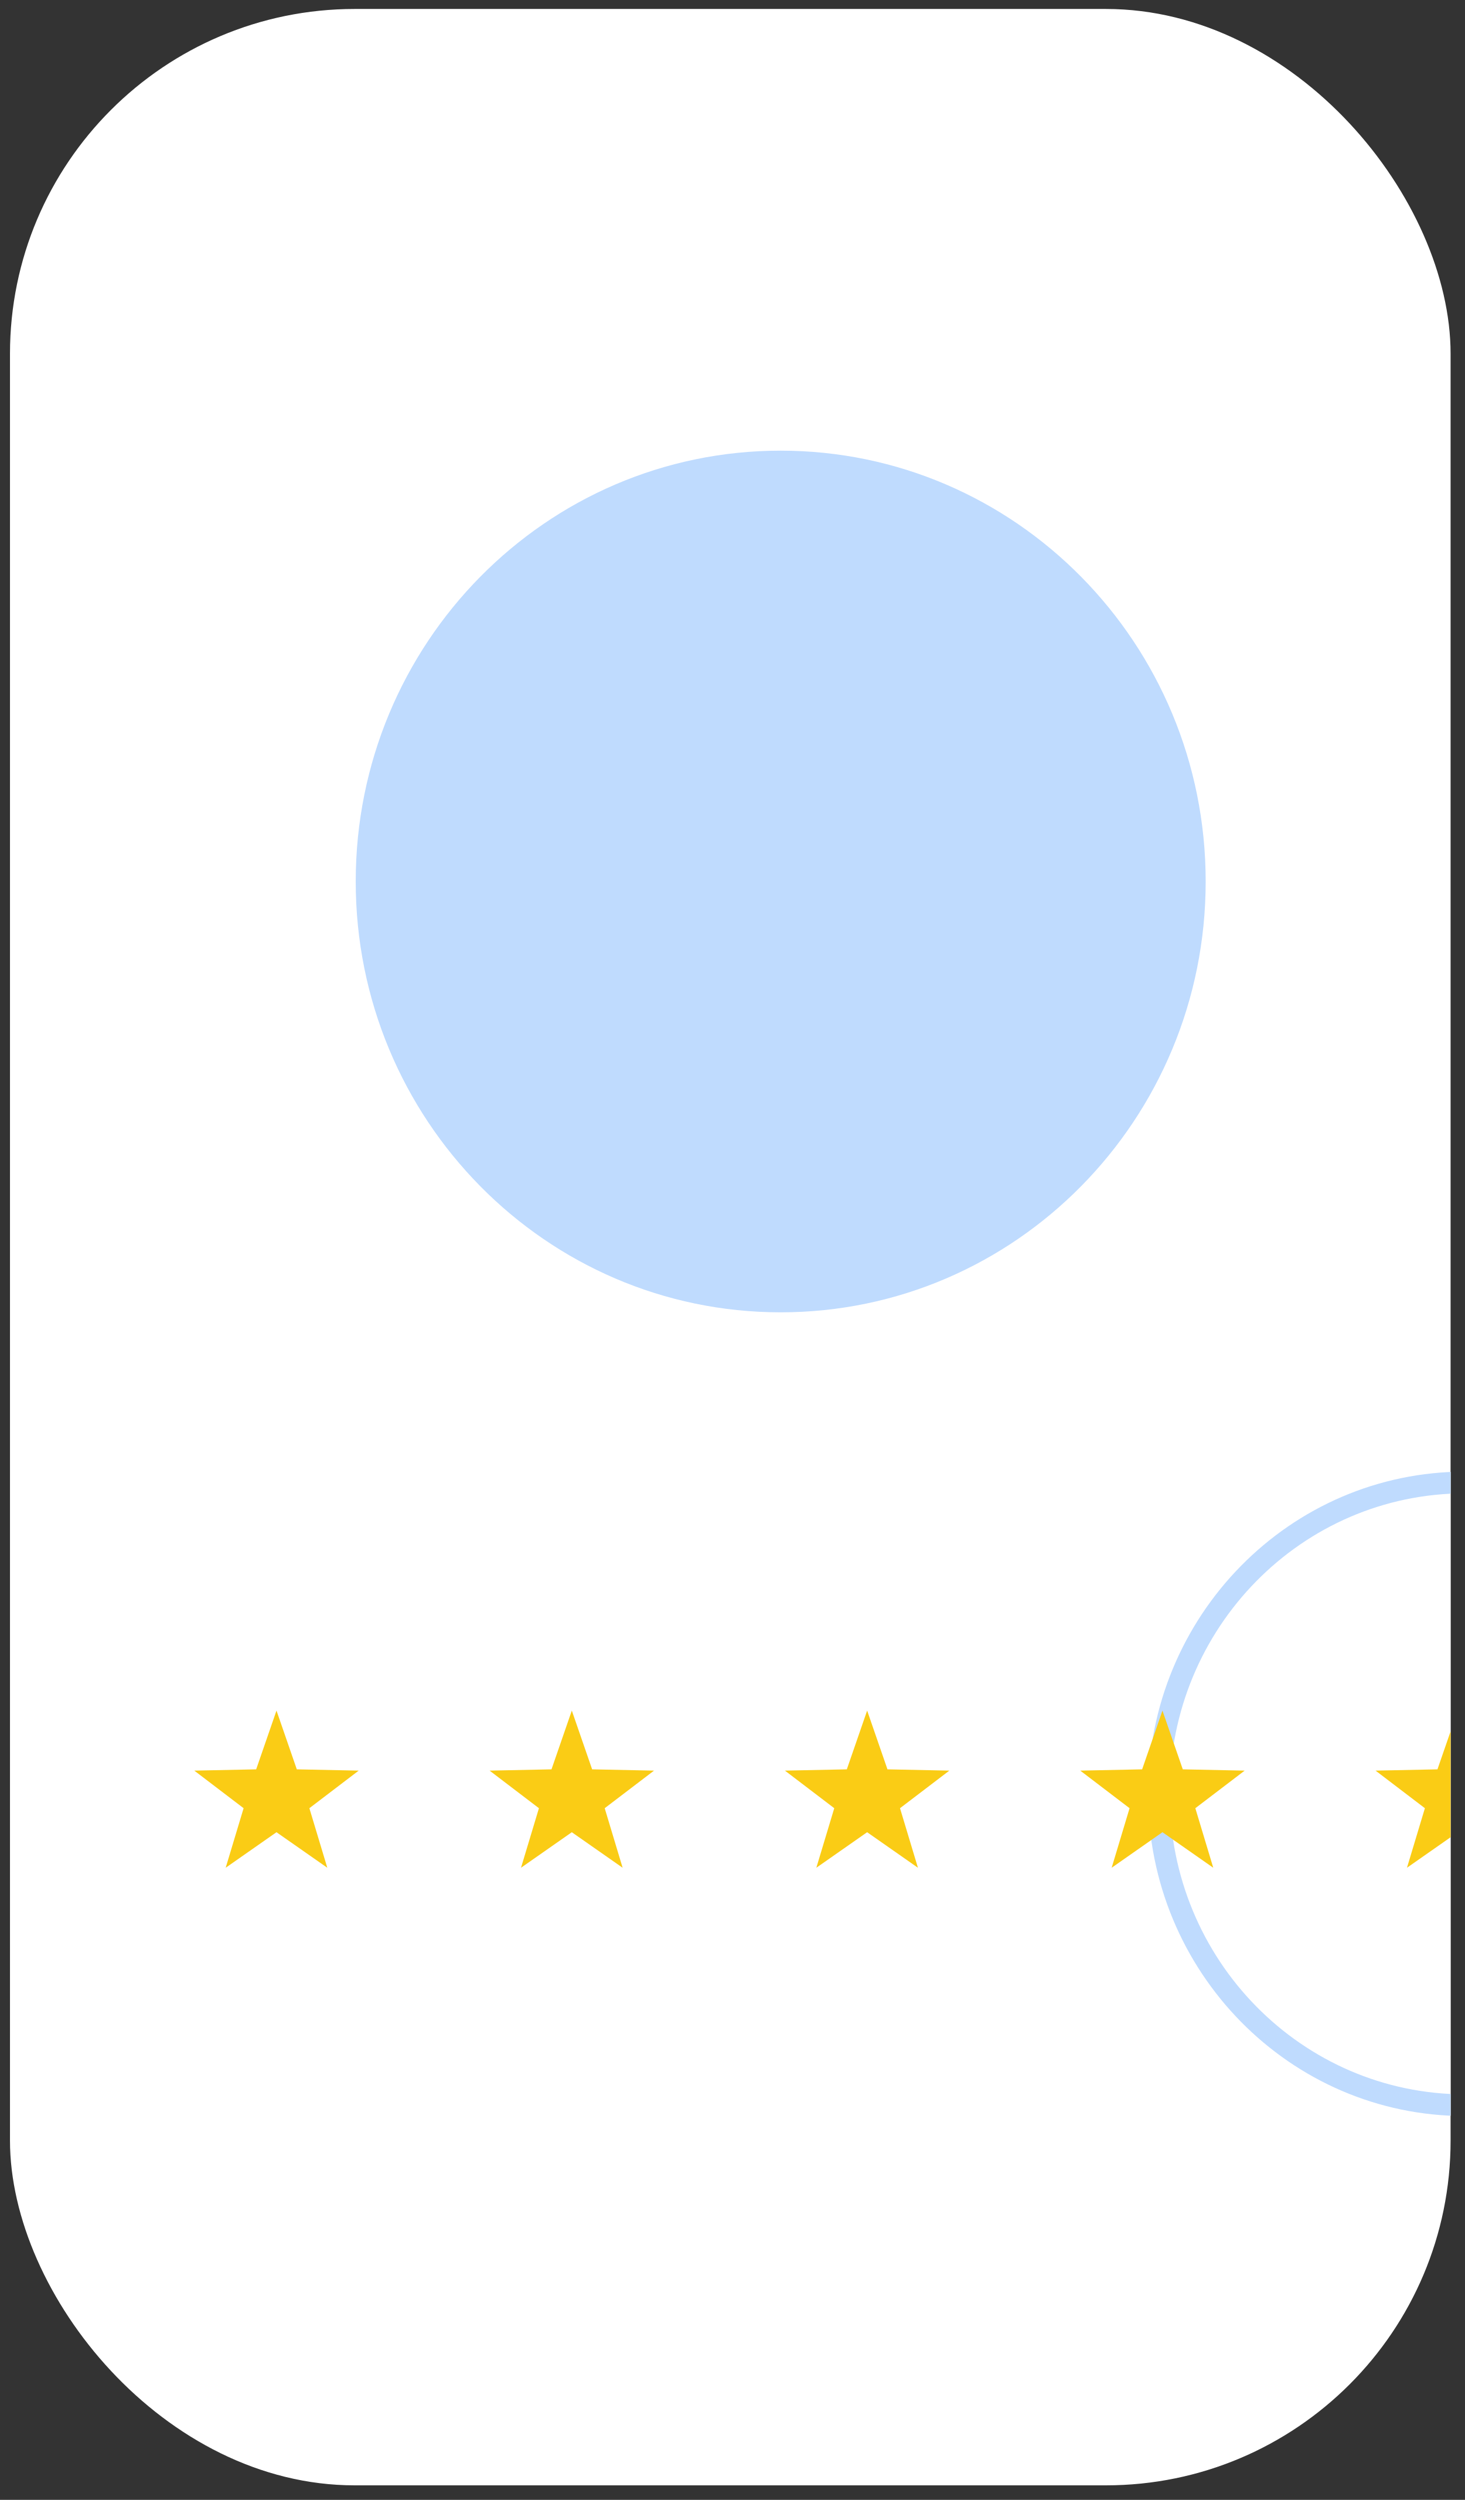 <svg width="85" height="145" viewBox="0 0 85 145" fill="none" xmlns="http://www.w3.org/2000/svg">
<rect x="0" y="0" width="85" height="145" fill="#333333" stroke="none"/>
<g clip-path="url(#clip0_110_642)">
<rect x="0.579" y="0.52" width="83.585" height="143.64" rx="20" fill="white"/>
<path d="M103.388 104.05C103.388 114.372 95.155 122.74 84.999 122.74C74.843 122.74 66.61 114.372 66.61 104.05C66.61 93.728 74.843 85.36 84.999 85.36C95.155 85.36 103.388 93.728 103.388 104.05Z" fill="white"/>
<path fill-rule="evenodd" clip-rule="evenodd" d="M84.999 121.48C94.449 121.48 102.134 113.69 102.134 104.05C102.134 94.41 94.449 86.62 84.999 86.62C75.549 86.62 67.864 94.41 67.864 104.05C67.864 113.69 75.549 121.48 84.999 121.48ZM84.999 122.74C95.155 122.74 103.388 114.372 103.388 104.05C103.388 93.728 95.155 85.36 84.999 85.36C74.843 85.36 66.61 93.728 66.61 104.05C66.61 114.372 74.843 122.74 84.999 122.74Z" fill="#BFDBFE"/>
<path d="M69.954 51.13C69.954 64.932 58.914 76.12 45.296 76.12C31.678 76.12 20.639 64.932 20.639 51.13C20.639 37.328 31.678 26.14 45.296 26.14C58.914 26.14 69.954 37.328 69.954 51.13Z" fill="#BFDBFE"/>
<path d="M16.042 99.22L17.221 102.629L20.812 102.703L17.95 104.883L18.99 108.337L16.042 106.276L13.094 108.337L14.134 104.883L11.273 102.703L14.863 102.629L16.042 99.22Z" fill="#FACC15"/>
<path d="M33.177 99.22L34.356 102.629L37.947 102.703L35.085 104.883L36.125 108.337L33.177 106.276L30.229 108.337L31.269 104.883L28.407 102.703L31.998 102.629L33.177 99.22Z" fill="#FACC15"/>
<path d="M50.312 99.22L51.491 102.629L55.081 102.703L52.219 104.883L53.259 108.337L50.312 106.276L47.364 108.337L48.404 104.883L45.542 102.703L49.133 102.629L50.312 99.22Z" fill="#FACC15"/>
<path d="M67.446 99.22L68.626 102.629L72.216 102.703L69.354 104.883L70.394 108.337L67.446 106.276L64.499 108.337L65.538 104.883L62.677 102.703L66.267 102.629L67.446 99.22Z" fill="#FACC15"/>
<path d="M84.581 99.22L85.76 102.629L89.351 102.703L86.489 104.883L87.529 108.337L84.581 106.276L81.633 108.337L82.673 104.883L79.811 102.703L83.402 102.629L84.581 99.22Z" fill="#FACC15"/>
</g>
<defs>
<clipPath id="clip0_110_642">
<rect x="0.579" y="0.52" width="83.585" height="143.64" rx="20" fill="white"/>
</clipPath>
</defs>
</svg>
